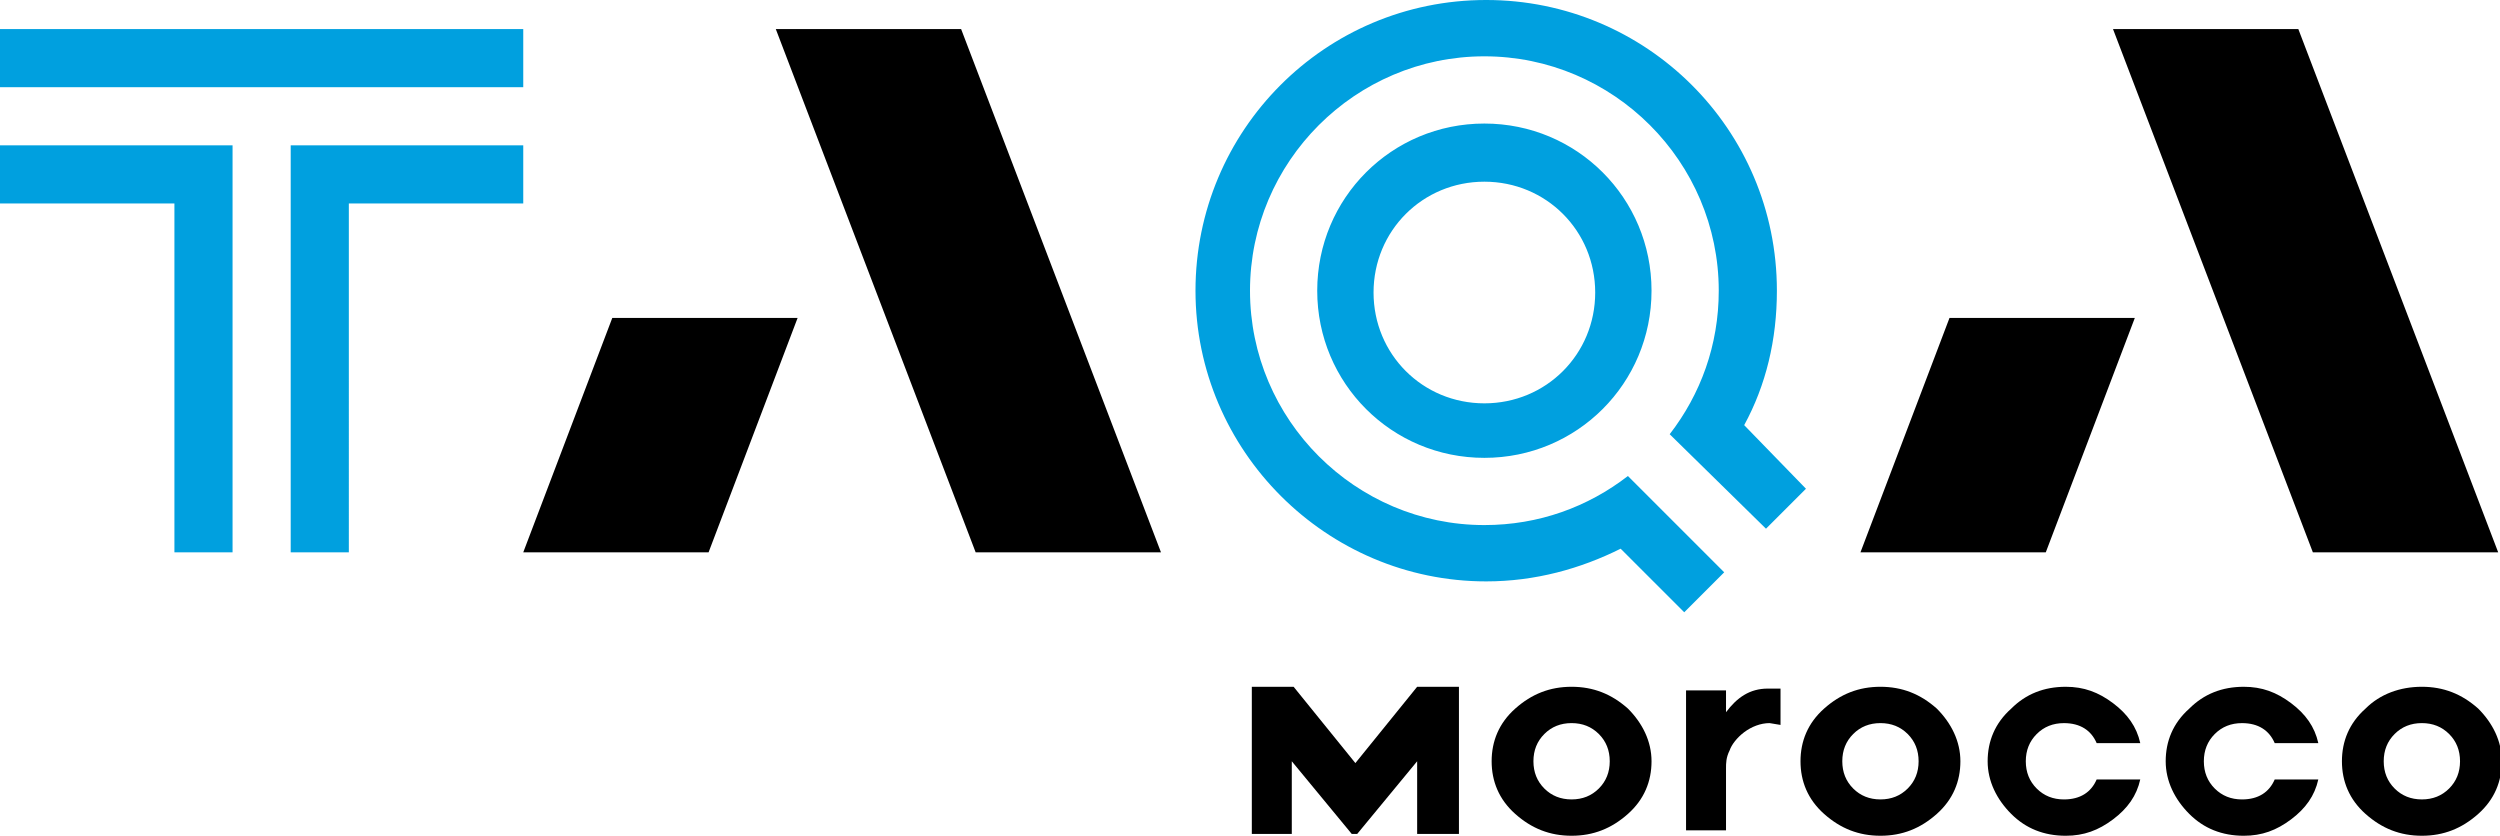 <?xml version="1.0" encoding="utf-8"?>
<!-- Generator: Adobe Illustrator 26.0.0, SVG Export Plug-In . SVG Version: 6.00 Build 0)  -->
<svg version="1.1" id="Layer_1" xmlns="http://www.w3.org/2000/svg" xmlns:xlink="http://www.w3.org/1999/xlink" x="0px" y="0px"
	 viewBox="0 0 137.6 46" style="enable-background:new 0 0 137.6 46;" xml:space="preserve">
<style type="text/css">
	.st0{fill:#00A0DF;}
	.st1{fill:#000000;}
</style>
<g>
	<g>
		<g>
			<path class="st0" d="M28.8,4.8H0V1.6h28.8V4.8z M89.6,26.2c-2.2,1.7-4.9,2.7-7.9,2.7c-7.1,0-12.9-5.8-12.9-12.9
				c0-7.1,5.8-12.9,12.9-12.9c7.1,0,12.9,5.8,12.9,12.9c0,3-1,5.7-2.7,7.9l5.3,5.2l2.2-2.2L96,23.4c1.2-2.2,1.8-4.7,1.8-7.4
				c0-8.9-7.2-16-16-16c-8.9,0-16,7.2-16,16c0,8.8,7.2,16,16,16c2.7,0,5.2-0.7,7.4-1.8l3.5,3.5l2.2-2.2L89.6,26.2z M0,8v3.2h9.6
				v19.2h3.2V8H0z M16,8v22.4h3.2V11.2h9.6V8H16z M81.7,10c-3.4,0-6.1,2.7-6.1,6.1c0,3.4,2.7,6.1,6.1,6.1c3.4,0,6.1-2.7,6.1-6.1
				C87.8,12.7,85.1,10,81.7,10 M81.7,6.8c5.1,0,9.2,4.1,9.2,9.2c0,5.1-4.1,9.2-9.2,9.2c-5.1,0-9.2-4.1-9.2-9.2
				C72.5,10.9,76.6,6.8,81.7,6.8"/>
			<path class="st1" d="M127.3,30.4l-11-28.8h10.2l11,28.8H127.3z M102.4,30.4h10.2l4.9-12.9h-10.2L102.4,30.4z"/>
		</g>
		<path class="st1" d="M53.7,30.4l-11-28.8h10.2l11,28.8H53.7z M28.8,30.4H39l4.9-12.9H33.7L28.8,30.4z"/>
	</g>
	<g>
		<path class="st1" d="M74.7,45.9h-0.3l-3.3-4v4h-2.2v-8.1h2.3l3.4,4.2l3.4-4.2h2.3v8.1H78v-4L74.7,45.9z"/>
		<path class="st1" d="M86.5,37.8c1.2,0,2.2,0.4,3.1,1.2c0.8,0.8,1.3,1.8,1.3,2.9c0,1.1-0.4,2.1-1.3,2.9c-0.9,0.8-1.9,1.2-3.1,1.2
			c-1.2,0-2.2-0.4-3.1-1.2c-0.9-0.8-1.3-1.8-1.3-2.9c0-1.1,0.4-2.1,1.3-2.9C84.3,38.2,85.3,37.8,86.5,37.8z M86.5,44
			c0.6,0,1.1-0.2,1.5-0.6c0.4-0.4,0.6-0.9,0.6-1.5c0-0.6-0.2-1.1-0.6-1.5c-0.4-0.4-0.9-0.6-1.5-0.6c-0.6,0-1.1,0.2-1.5,0.6
			c-0.4,0.4-0.6,0.9-0.6,1.5c0,0.6,0.2,1.1,0.6,1.5C85.4,43.8,85.9,44,86.5,44z"/>
		<path class="st1" d="M92.8,45.8V38H95v1.2c0.6-0.8,1.3-1.3,2.3-1.3c0.4,0,0.6,0,0.7,0v2l-0.6-0.1c-0.5,0-1,0.2-1.4,0.5
			c-0.4,0.3-0.7,0.7-0.8,1c-0.2,0.4-0.2,0.7-0.2,1v3.4H92.8z"/>
		<path class="st1" d="M103.5,37.8c1.2,0,2.2,0.4,3.1,1.2c0.8,0.8,1.3,1.8,1.3,2.9c0,1.1-0.4,2.1-1.3,2.9c-0.9,0.8-1.9,1.2-3.1,1.2
			c-1.2,0-2.2-0.4-3.1-1.2c-0.9-0.8-1.3-1.8-1.3-2.9c0-1.1,0.4-2.1,1.3-2.9C101.3,38.2,102.3,37.8,103.5,37.8z M103.5,44
			c0.6,0,1.1-0.2,1.5-0.6c0.4-0.4,0.6-0.9,0.6-1.5c0-0.6-0.2-1.1-0.6-1.5c-0.4-0.4-0.9-0.6-1.5-0.6c-0.6,0-1.1,0.2-1.5,0.6
			c-0.4,0.4-0.6,0.9-0.6,1.5c0,0.6,0.2,1.1,0.6,1.5C102.4,43.8,102.9,44,103.5,44z"/>
		<path class="st1" d="M117.8,42.9c-0.2,0.9-0.7,1.6-1.5,2.2c-0.8,0.6-1.6,0.9-2.6,0.9c-1.2,0-2.2-0.4-3-1.2
			c-0.8-0.8-1.3-1.8-1.3-2.9c0-1.1,0.4-2.1,1.3-2.9c0.8-0.8,1.8-1.2,3-1.2c1,0,1.8,0.3,2.6,0.9c0.8,0.6,1.3,1.3,1.5,2.2h-2.4
			c-0.3-0.7-0.9-1.1-1.8-1.1c-0.6,0-1.1,0.2-1.5,0.6c-0.4,0.4-0.6,0.9-0.6,1.5c0,0.6,0.2,1.1,0.6,1.5c0.4,0.4,0.9,0.6,1.5,0.6
			c0.9,0,1.5-0.4,1.8-1.1H117.8z"/>
		<path class="st1" d="M127.6,42.9c-0.2,0.9-0.7,1.6-1.5,2.2c-0.8,0.6-1.6,0.9-2.6,0.9c-1.2,0-2.2-0.4-3-1.2
			c-0.8-0.8-1.3-1.8-1.3-2.9c0-1.1,0.4-2.1,1.3-2.9c0.8-0.8,1.8-1.2,3-1.2c1,0,1.8,0.3,2.6,0.9c0.8,0.6,1.3,1.3,1.5,2.2h-2.4
			c-0.3-0.7-0.9-1.1-1.8-1.1c-0.6,0-1.1,0.2-1.5,0.6c-0.4,0.4-0.6,0.9-0.6,1.5c0,0.6,0.2,1.1,0.6,1.5c0.4,0.4,0.9,0.6,1.5,0.6
			c0.9,0,1.5-0.4,1.8-1.1H127.6z"/>
		<path class="st1" d="M133.3,37.8c1.2,0,2.2,0.4,3.1,1.2c0.8,0.8,1.3,1.8,1.3,2.9c0,1.1-0.4,2.1-1.3,2.9c-0.9,0.8-1.9,1.2-3.1,1.2
			c-1.2,0-2.2-0.4-3.1-1.2c-0.9-0.8-1.3-1.8-1.3-2.9c0-1.1,0.4-2.1,1.3-2.9C131,38.2,132.1,37.8,133.3,37.8z M133.3,44
			c0.6,0,1.1-0.2,1.5-0.6c0.4-0.4,0.6-0.9,0.6-1.5c0-0.6-0.2-1.1-0.6-1.5c-0.4-0.4-0.9-0.6-1.5-0.6c-0.6,0-1.1,0.2-1.5,0.6
			c-0.4,0.4-0.6,0.9-0.6,1.5c0,0.6,0.2,1.1,0.6,1.5C132.2,43.8,132.7,44,133.3,44z"/>
	</g>
</g>
<g>
</g>
<g>
</g>
<g>
</g>
<g>
</g>
<g>
</g>
<g>
</g>
</svg>
